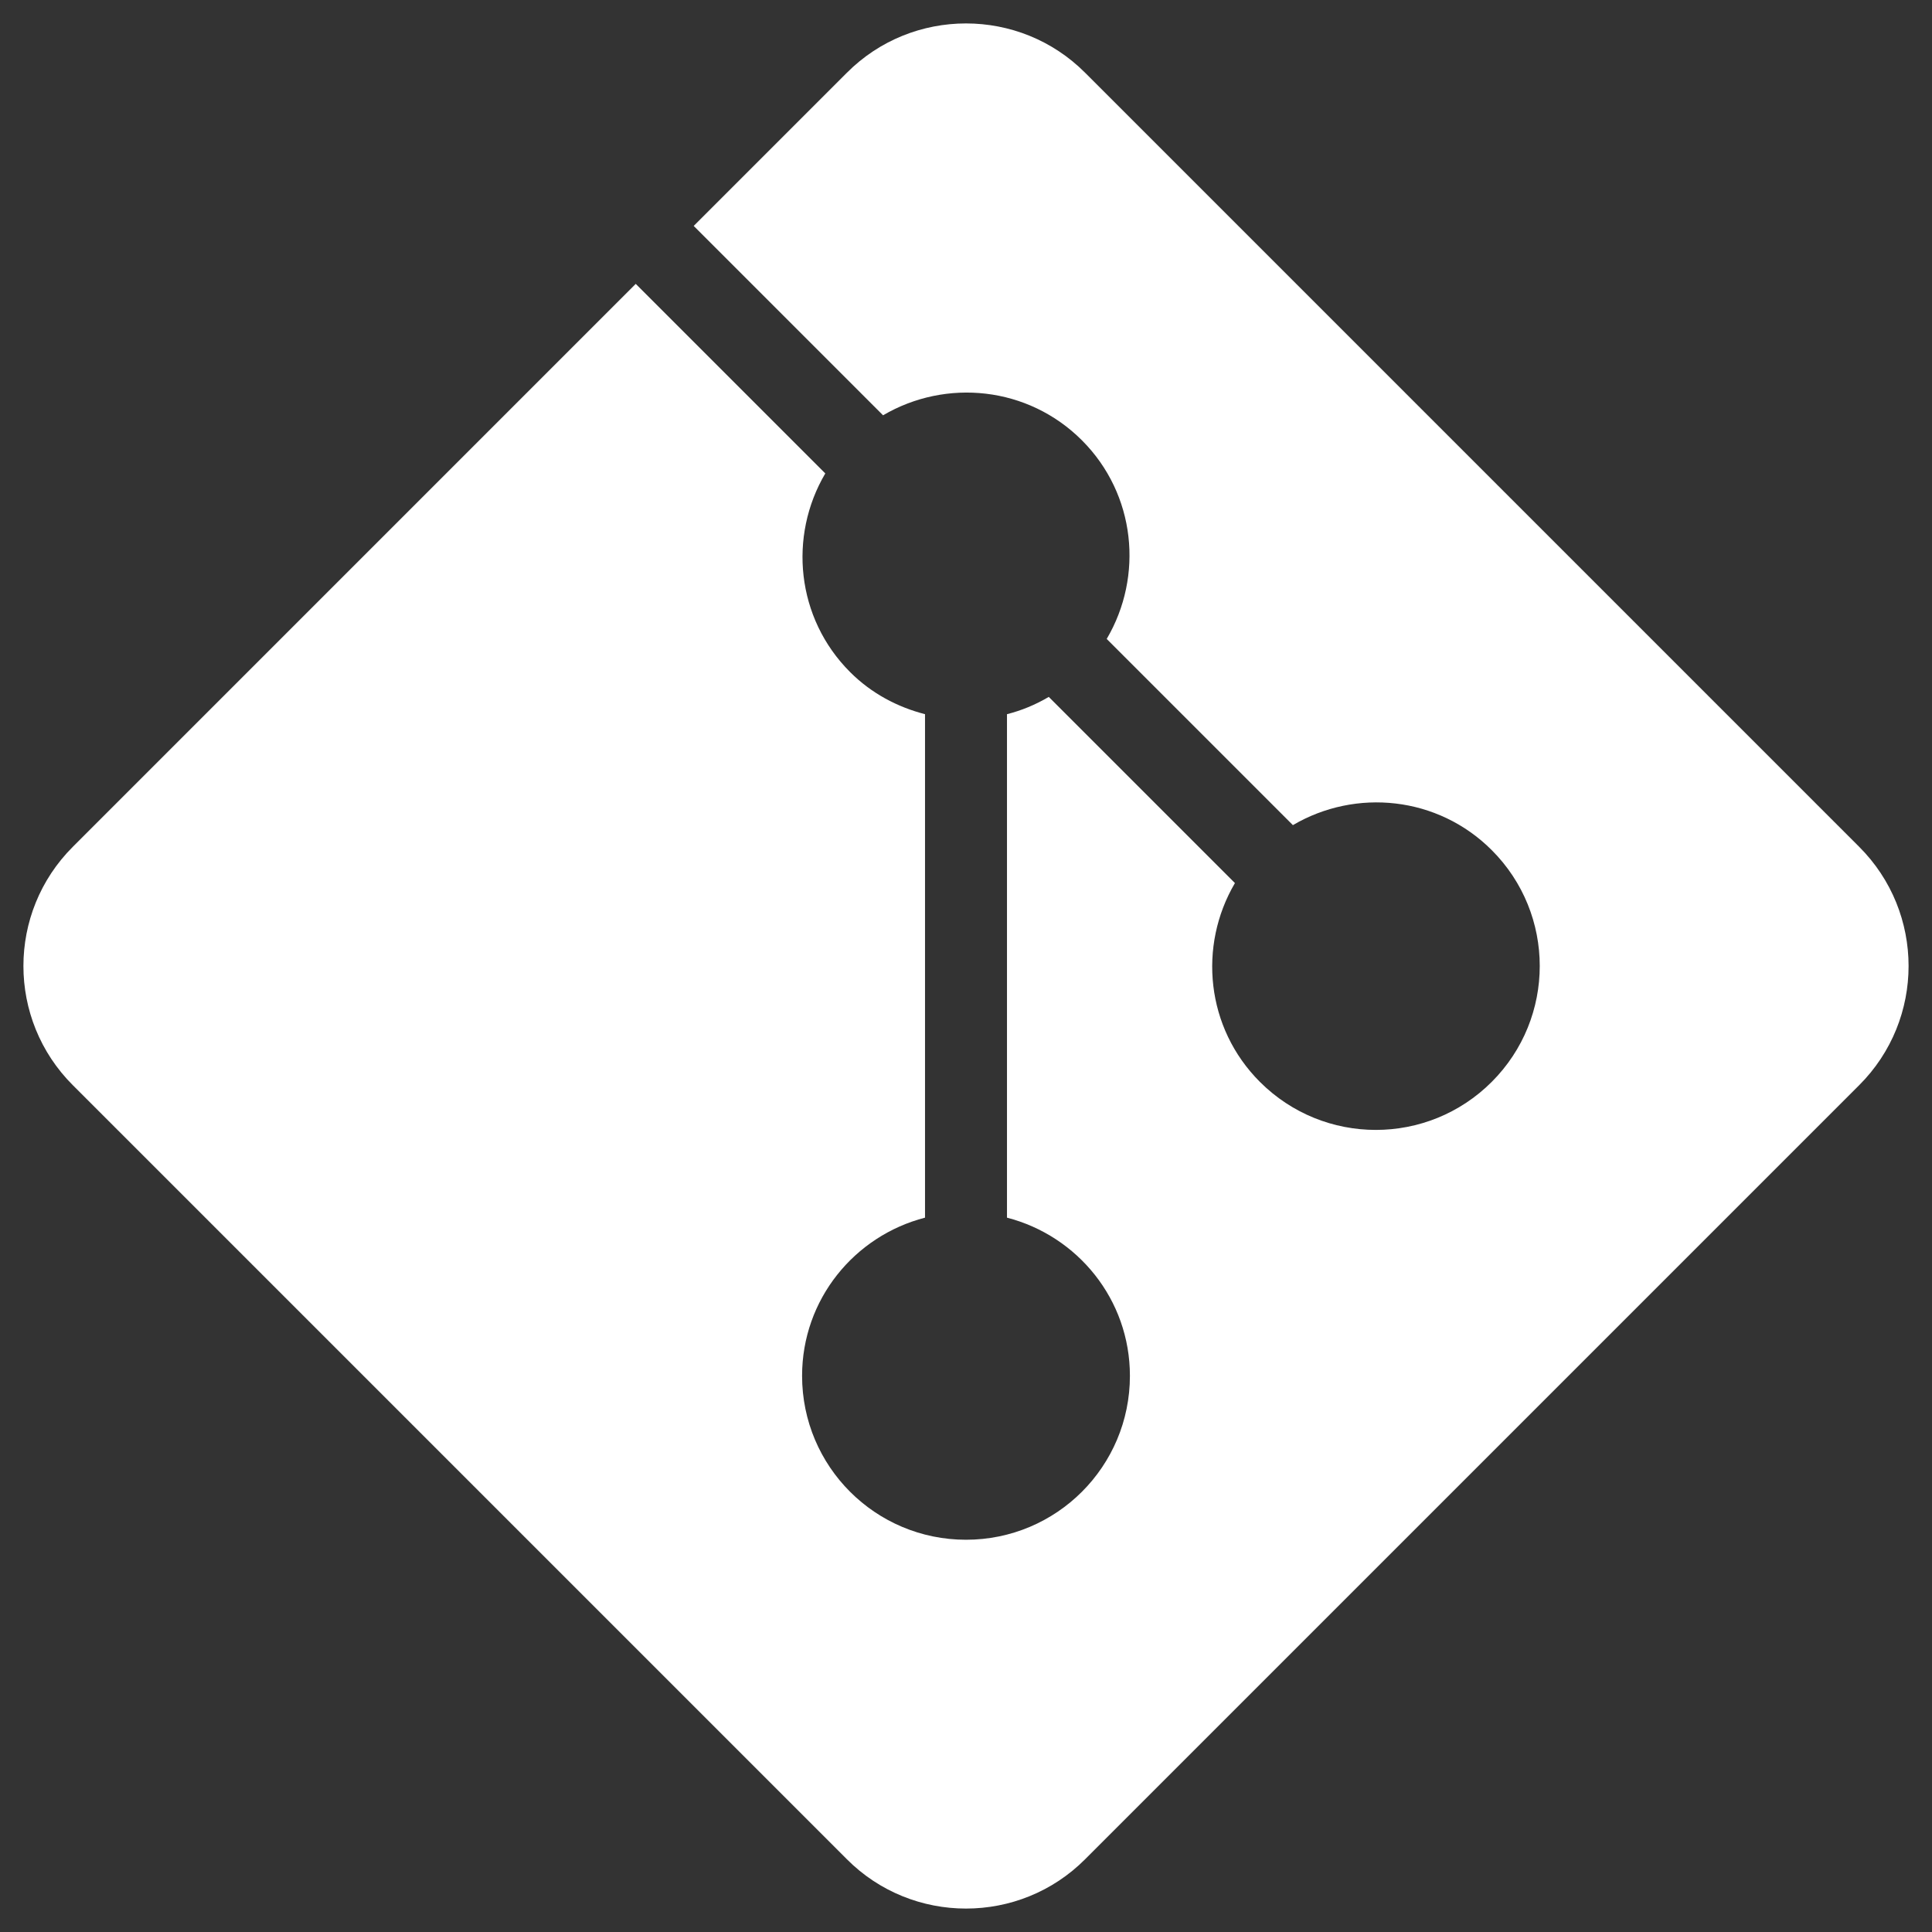 <svg width="70" height="70" viewBox="0 0 70 70" fill="none" xmlns="http://www.w3.org/2000/svg">
<rect x="0" y="0" width="70" height="70" fill="#333333" stroke="none"/>
<path d="M67.359 30.679L39.321 2.641C38.132 1.446 36.566 0.849 35 0.849C33.434 0.849 31.868 1.446 30.679 2.641L25.134 8.186L31.995 15.047C34.275 13.707 37.245 13.998 39.199 15.952C41.154 17.907 41.438 20.877 40.098 23.15L46.844 29.896C49.123 28.556 52.093 28.846 54.048 30.801C56.368 33.121 56.368 36.879 54.048 39.199C51.728 41.519 47.969 41.519 45.649 39.199C43.694 37.245 43.404 34.275 44.744 31.995L37.999 25.25C37.517 25.534 37.013 25.743 36.485 25.876V44.118C39.043 44.779 40.939 47.082 40.939 49.849C40.939 53.131 38.283 55.788 35 55.788C31.717 55.788 29.061 53.131 29.061 49.849C29.061 47.082 30.957 44.779 33.515 44.118V25.876C32.523 25.621 31.578 25.128 30.801 24.351C28.846 22.396 28.562 19.427 29.902 17.153L23.034 10.285L2.641 30.679C0.251 33.063 0.251 36.937 2.641 39.321L30.679 67.359C31.868 68.554 33.434 69.151 35 69.151C36.566 69.151 38.132 68.554 39.321 67.359L67.359 39.321C69.749 36.937 69.749 33.063 67.359 30.679Z" fill="white"/>
</svg>
